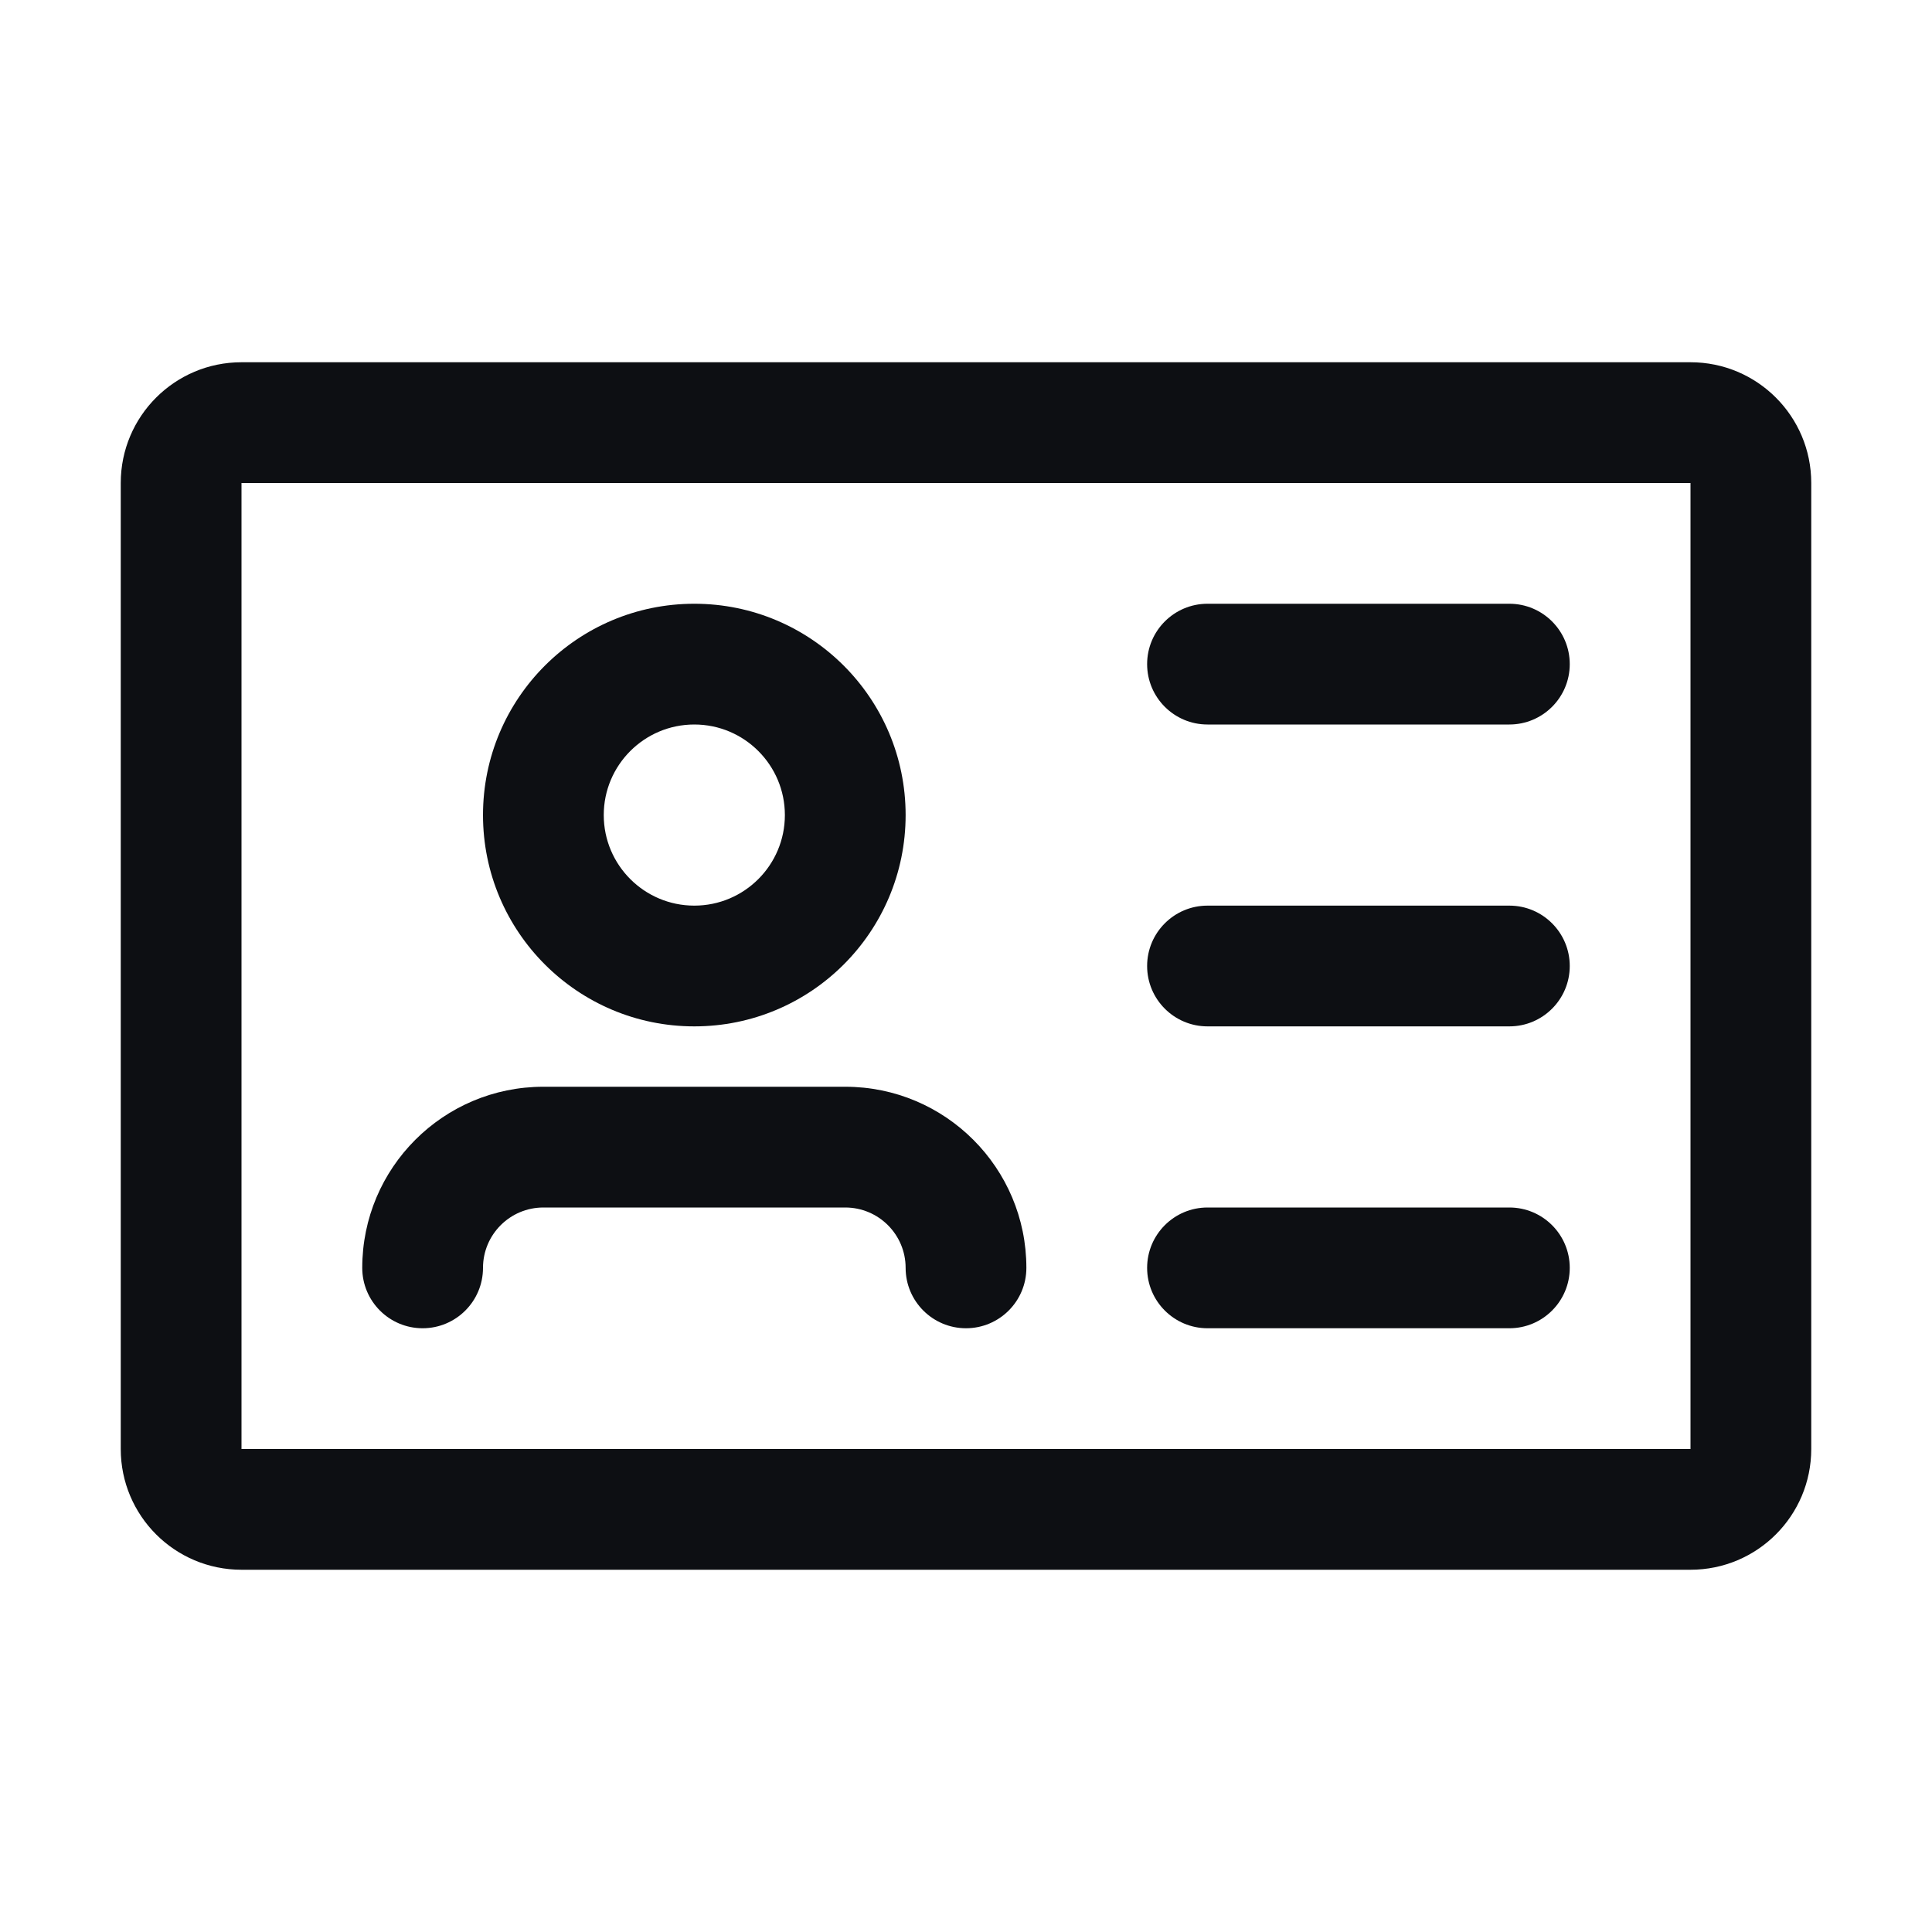 <svg width="32" height="32" viewBox="0 0 32 32" fill="none" xmlns="http://www.w3.org/2000/svg">
<path fill-rule="evenodd" clip-rule="evenodd" d="M28 6C29.105 6 30 6.895 30 8V24C30 25.105 29.105 26 28 26H4C2.895 26 2 25.105 2 24V8C2 6.895 2.895 6 4 6H28ZM28 24V8H4V24H28Z" fill="#0D0F13"/>
<path fill-rule="evenodd" clip-rule="evenodd" d="M7 22C6.448 22 6 21.552 6 21C6 19.343 7.343 18 9 18H14C15.657 18 17 19.343 17 21C17 21.552 16.552 22 16 22C15.448 22 15 21.552 15 21C15 20.448 14.552 20 14 20H9C8.448 20 8 20.448 8 21C8 21.552 7.552 22 7 22Z" fill="#0D0F13"/>
<path fill-rule="evenodd" clip-rule="evenodd" d="M11.5 17C9.567 17 8 15.433 8 13.5C8 11.567 9.567 10 11.5 10C13.433 10 15 11.567 15 13.5C15 15.433 13.433 17 11.5 17ZM11.5 12C10.672 12 10 12.672 10 13.5C10 14.328 10.672 15 11.5 15C12.328 15 13 14.328 13 13.5C13 12.672 12.328 12 11.5 12Z" fill="#0D0F13"/>
<path fill-rule="evenodd" clip-rule="evenodd" d="M20 17C19.448 17 19 16.552 19 16C19 15.448 19.448 15 20 15H25C25.552 15 26 15.448 26 16C26 16.552 25.552 17 25 17H20Z" fill="#0D0F13"/>
<path fill-rule="evenodd" clip-rule="evenodd" d="M20 12C19.448 12 19 11.552 19 11C19 10.448 19.448 10 20 10H25C25.552 10 26 10.448 26 11C26 11.552 25.552 12 25 12H20Z" fill="#0D0F13"/>
<path fill-rule="evenodd" clip-rule="evenodd" d="M20 22C19.448 22 19 21.552 19 21C19 20.448 19.448 20 20 20H25C25.552 20 26 20.448 26 21C26 21.552 25.552 22 25 22H20Z" fill="#0D0F13"/>
</svg>
